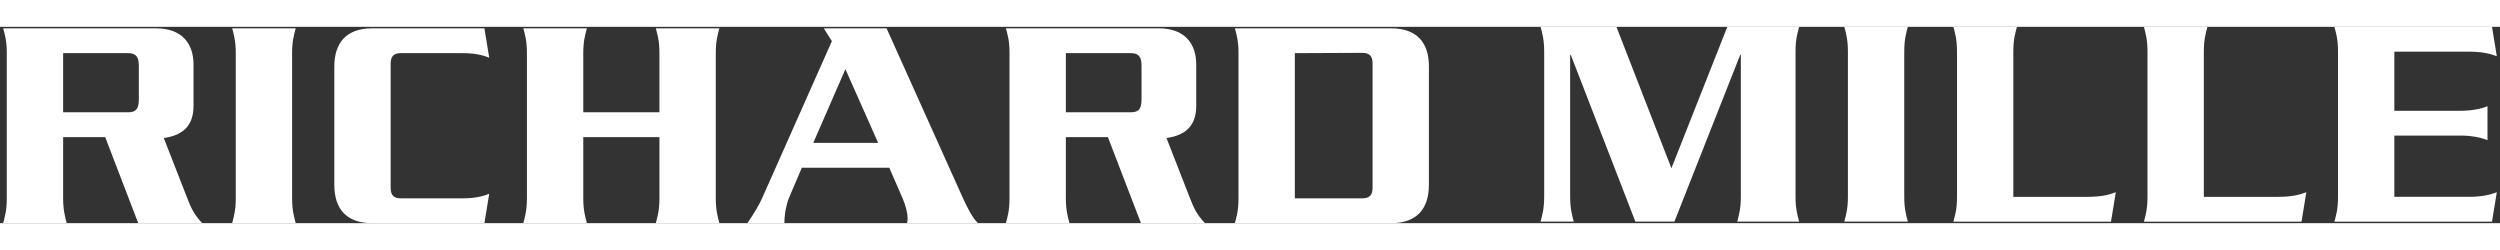<svg width="500" height="50" viewBox="0 0 382 30" fill="none" xmlns="http://www.w3.org/2000/svg">
<rect x="0" y="0" width="382" height="30" fill="#333333" stroke="none"/>
<g clip-path="url(#clip0_77_7562)">
<path d="M21.213 11.055C21.213 12.452 20.846 13.056 19.606 13.056H9.647V4.021H19.605C20.798 4.021 21.212 4.627 21.212 5.93L21.213 11.055ZM30.901 29.991C29.662 28.713 29.156 27.597 28.606 26.154L25.024 16.988C28.101 16.57 29.569 14.952 29.569 12.078V5.746C29.569 2.496 27.733 0.229 23.875 0.229H0.487C0.762 1.248 1.037 2.173 1.037 4.022V26.154C1.037 28.014 0.762 28.945 0.487 29.991H10.198C9.923 28.945 9.647 28.015 9.647 26.154V16.849H16.073L21.121 29.991H30.901ZM35.474 29.991C35.749 28.946 36.025 28.016 36.025 26.158V4.041C36.025 2.182 35.749 1.254 35.474 0.229H45.184C44.909 1.252 44.633 2.182 44.633 4.041V26.158C44.633 28.015 44.909 28.946 45.184 29.991H35.474ZM74.019 29.998H56.853C52.915 29.998 51.084 27.778 51.084 24.156V6.073C51.084 2.45 52.915 0.229 56.853 0.229H74.018L74.753 4.721C73.605 4.254 72.411 4.021 70.575 4.021H61.252C60.289 4.021 59.692 4.396 59.692 5.607V24.622C59.692 25.832 60.288 26.207 61.252 26.207H70.574C72.41 26.207 73.603 25.973 74.752 25.507L74.019 29.998ZM100.21 29.991C100.487 28.945 100.762 28.015 100.762 26.154V16.849H89.124V26.154C89.124 28.014 89.4 28.945 89.677 29.991H79.964C80.239 28.945 80.514 28.015 80.514 26.154V4.041C80.514 2.182 80.239 1.254 79.964 0.229H89.677C89.402 1.254 89.124 2.182 89.124 4.041V13.056H100.761V4.041C100.761 2.182 100.486 1.254 100.209 0.229H109.921C109.646 1.254 109.371 2.182 109.371 4.041V26.154C109.371 28.014 109.646 28.945 109.921 29.991H100.21ZM134.183 17.735H124.266L129.178 6.468L134.183 17.735ZM149.428 29.991C148.601 29.229 147.774 27.554 147.132 26.164L135.47 0.229H125.873L127.113 2.187L116.46 26.164C116 27.23 115.081 28.714 114.209 29.991H119.857C119.857 28.528 120.179 27.045 120.545 26.164L122.52 21.527H135.88L137.902 26.164C138.406 27.322 138.682 28.482 138.682 29.229C138.682 29.515 138.682 29.704 138.591 29.991H149.428ZM174.428 11.055C174.428 12.452 174.062 13.056 172.821 13.056H162.863V4.021H172.821C174.015 4.021 174.428 4.627 174.428 5.93V11.055ZM184.117 29.991C182.876 28.713 182.372 27.597 181.819 26.154L178.238 16.988C181.314 16.57 182.784 14.952 182.784 12.078V5.746C182.784 2.496 180.947 0.229 177.09 0.229H153.703C153.978 1.248 154.253 2.173 154.253 4.022V26.154C154.253 28.014 153.978 28.945 153.703 29.991H163.414C163.139 28.945 162.863 28.015 162.863 26.154V16.849H169.287L174.336 29.991H184.117ZM209.728 24.619C209.728 25.833 209.127 26.206 208.161 26.206H197.85V4.022L208.161 3.977C209.127 3.977 209.728 4.35 209.728 5.563V24.619ZM218.336 24.151V6.032C218.336 2.423 216.505 0.23 212.567 0.23H188.69C188.965 1.236 189.241 2.15 189.241 3.977V26.208C189.241 28.058 188.965 28.981 188.69 30H212.566C216.504 29.999 218.335 27.78 218.335 24.152L218.336 24.151ZM265.449 29.761C265.724 28.715 266 27.787 266 25.928V4.275H265.908L255.851 29.76H249.883L240.011 4.275H239.919V25.928C239.919 27.785 240.195 28.715 240.473 29.761H235.398C235.674 28.715 235.951 27.787 235.951 25.928V3.812C235.951 1.953 235.674 1.023 235.398 0.001H246.991L255.393 21.608L263.936 0H274.91C274.632 1.022 274.358 1.952 274.358 3.81V25.928C274.358 27.785 274.633 28.715 274.909 29.761H265.449ZM281.811 29.761C282.085 28.715 282.361 27.787 282.361 25.928V3.812C282.361 1.953 282.085 1.023 281.811 0H291.52C291.243 1.022 290.969 1.953 290.969 3.812V25.928C290.969 27.785 291.243 28.715 291.52 29.761H281.811ZM322.56 29.767H298.476C298.753 28.751 299.03 27.825 299.03 25.975V3.82C299.03 1.957 298.753 1.026 298.476 0.001H308.189C307.912 1.026 307.636 1.957 307.636 3.82V25.978H318.978C320.953 25.978 322.192 25.699 323.295 25.279L322.56 29.767ZM351.671 29.767H327.587C327.863 28.751 328.137 27.825 328.137 25.975V3.82C328.137 1.957 327.863 1.026 327.587 0.001H337.297C337.021 1.026 336.746 1.957 336.746 3.82V25.978H348.088C350.064 25.978 351.302 25.699 352.405 25.279L351.671 29.767ZM380.779 29.767H356.698C356.972 28.751 357.248 27.825 357.248 25.975V3.793C357.248 1.942 356.972 1.018 356.698 0H380.779L381.513 4.49C380.412 4.071 379.172 3.791 377.198 3.791H365.856V12.827H376.002C377.611 12.827 379.078 12.548 380.089 12.128V17.32C379.078 16.899 377.612 16.617 376.002 16.617H365.856V25.976H377.198C379.172 25.976 380.412 25.694 381.513 25.273L380.779 29.767Z" fill="white"/>
</g>
<defs>
<clipPath id="clip0_77_7562">
<rect width="500" height="50" fill="white"/>
</clipPath>
</defs>
</svg>
